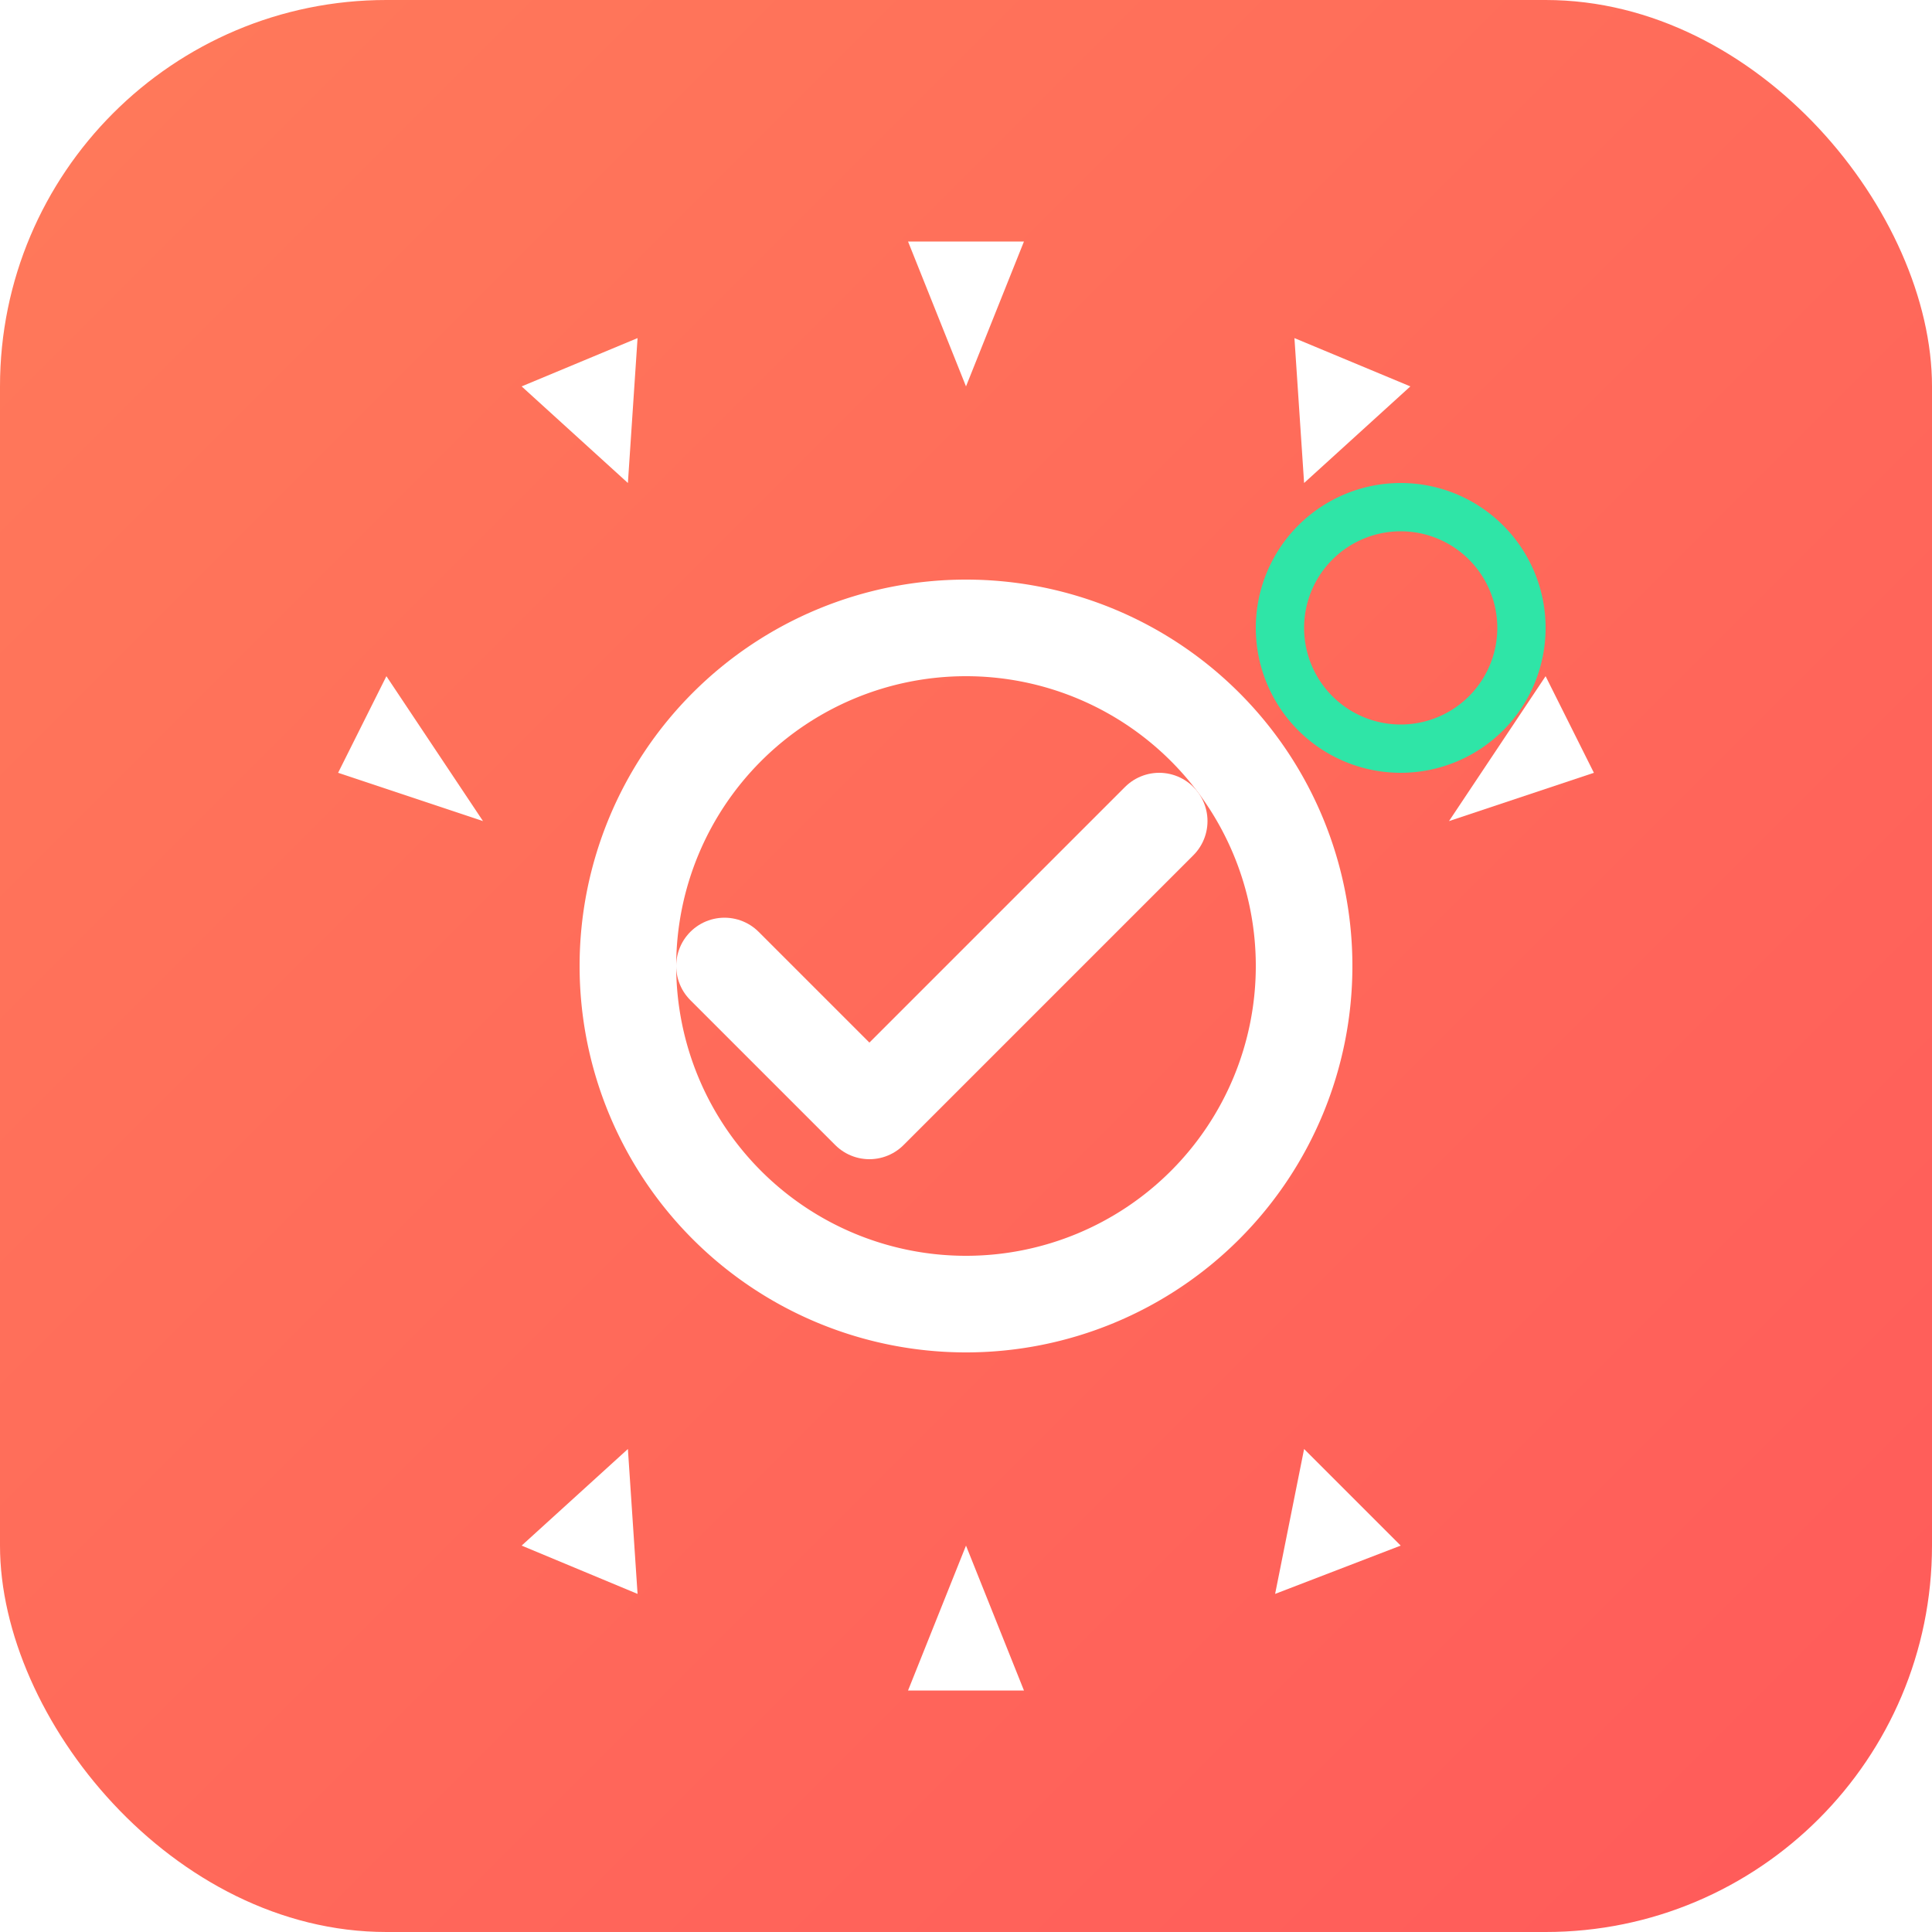<svg xmlns="http://www.w3.org/2000/svg" width="200" height="200" viewBox="0 0 200 200">
  <defs>
    <linearGradient id="bg-gradient" x1="0%" y1="0%" x2="100%" y2="100%">
      <stop offset="0%" stop-color="#FF7A5A" />
      <stop offset="100%" stop-color="#FF5A5A" />
    </linearGradient>
    <filter id="shadow" x="-20%" y="-20%" width="140%" height="140%">
      <feDropShadow dx="2" dy="2" stdDeviation="3" flood-opacity="0.3"/>
    </filter>
  </defs>
  
  <!-- App icon background with rounded corners -->
  <rect width="200" height="200" rx="40" fill="url(#bg-gradient)" filter="url(#shadow)" />
  
  <!-- Main white gear -->
  <path d="M140,100 A40,40 0 1,1 60,100 A40,40 0 1,1 140,100 Z M130,100 A30,30 0 1,0 70,100 A30,30 0 1,0 130,100 Z" fill="white" />
  
  <!-- Gear teeth around the edge -->
  <path d="M100,40 L106,25 L94,25 Z M135,50 L146,40 L134,35 Z M150,85 L165,80 L160,70 Z M135,150 L145,160 L132,165 Z M100,160 L106,175 L94,175 Z M65,150 L54,160 L66,165 Z M50,85 L35,80 L40,70 Z M65,50 L54,40 L66,35 Z" fill="white" />
  
  <!-- Green accent gear -->
  <path d="M160,65 A15,15 0 1,1 130,65 A15,15 0 1,1 160,65 Z M155,65 A10,10 0 1,0 135,65 A10,10 0 1,0 155,65 Z" fill="#2FE5A7" />
  
  <!-- Checkmark in the center -->
  <path d="M75,100 L90,115 L120,85" stroke="white" stroke-width="10" fill="none" stroke-linecap="round" stroke-linejoin="round" />
</svg> 